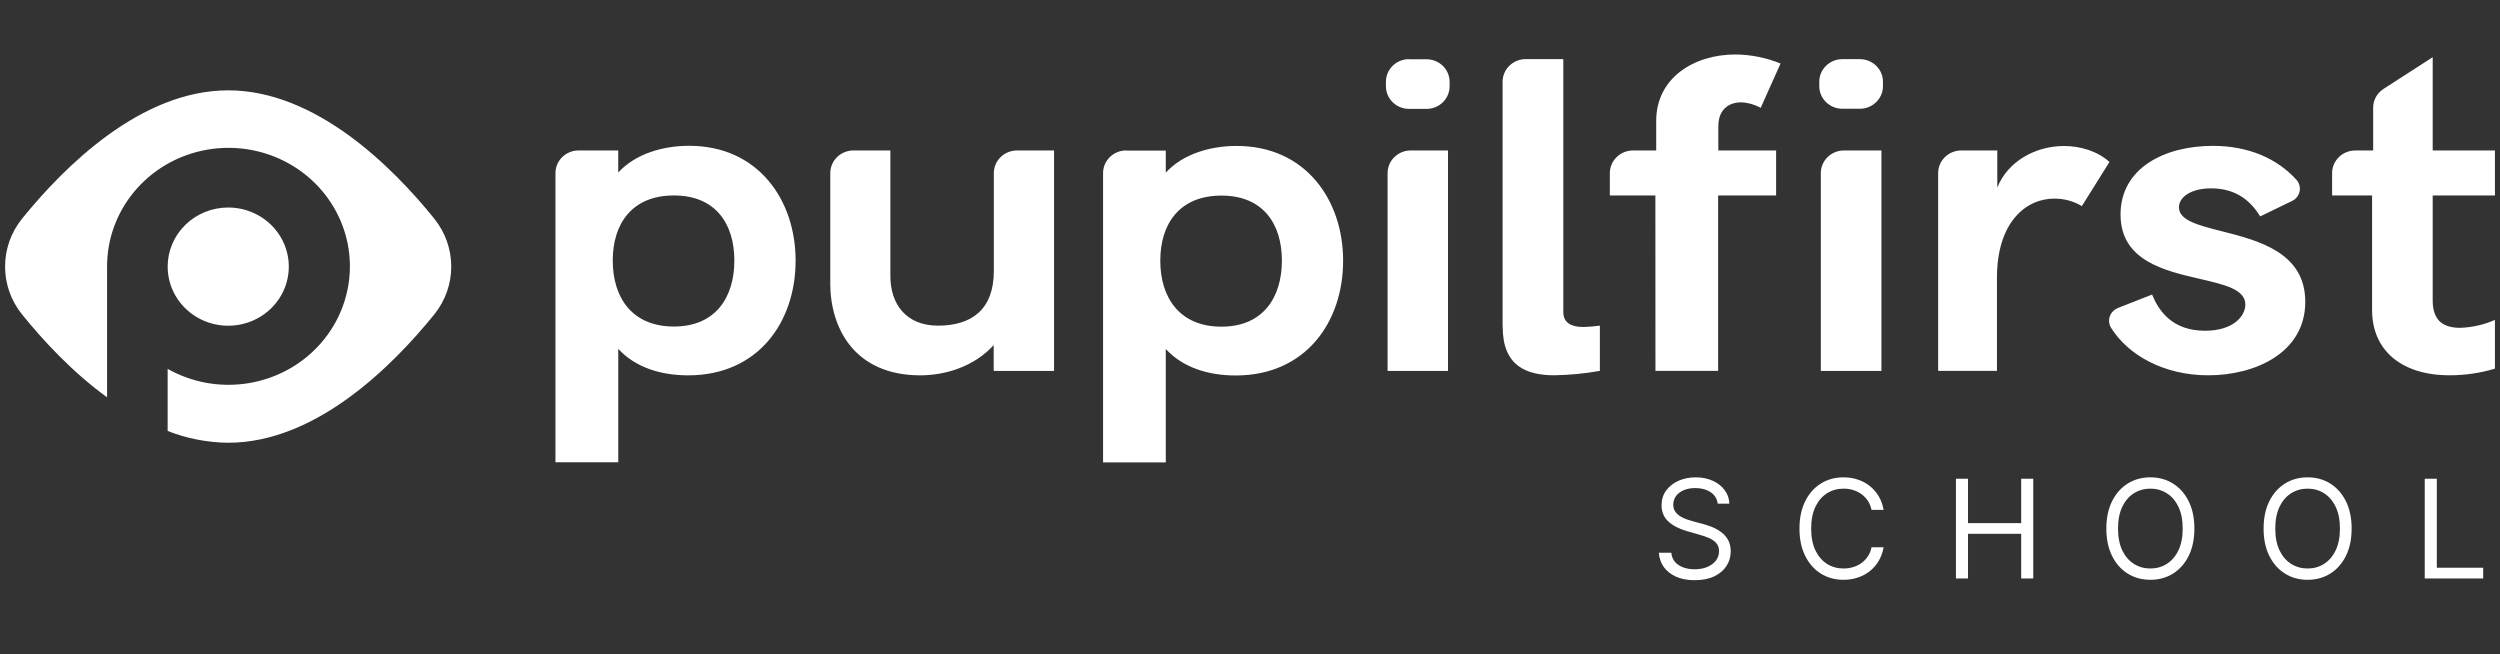 <svg width="237" height="62" viewBox="0 0 237 62" fill="none" xmlns="http://www.w3.org/2000/svg">
  <rect x="0" y="0" width="237" height="62" fill="#333333" stroke="none"/>
  <path fill-rule="evenodd" clip-rule="evenodd"
        d="M156.93 18.532H152.613V16.411C152.613 15.838 152.848 15.289 153.265 14.886C153.682 14.483 154.247 14.26 154.834 14.265H157.008V11.459C157.008 7.398 160.567 5.164 164.53 5.164C165.996 5.178 167.445 5.47 168.797 6.022L166.912 10.225C166.35 9.909 165.719 9.729 165.071 9.701C163.915 9.701 162.897 10.35 162.897 11.983V14.262H168.375V18.529H162.878V35.159H156.937L156.93 18.532ZM142.447 7.746V31.001H142.457C142.457 34.677 144.677 35.577 147.379 35.577C148.818 35.549 150.252 35.41 151.668 35.159V30.87C151.144 30.944 150.616 30.987 150.087 30.998C148.932 30.998 148.202 30.576 148.202 29.595V5.604H144.646C144.063 5.603 143.504 5.828 143.091 6.23C142.679 6.632 142.447 7.177 142.447 7.746ZM135.228 5.619H133.582V5.606C132.369 5.606 131.386 6.566 131.386 7.749V8.18C131.386 9.363 132.369 10.322 133.582 10.322H135.228C135.81 10.323 136.369 10.098 136.781 9.696C137.193 9.293 137.424 8.748 137.423 8.18V7.761C137.424 7.193 137.193 6.647 136.781 6.245C136.369 5.843 135.81 5.618 135.228 5.619ZM58.609 14.262H54.863H54.86C54.277 14.261 53.717 14.486 53.304 14.888C52.892 15.29 52.659 15.835 52.658 16.404V43.823H58.612V33.073C60.267 34.87 62.715 35.583 65.236 35.583C71.864 35.583 75.423 30.54 75.423 24.703C75.423 18.926 71.852 13.822 65.33 13.822C62.876 13.822 60.261 14.556 58.609 16.353V14.262ZM63.889 18.529C67.846 18.529 69.616 21.227 69.616 24.7C69.616 28.173 67.852 30.955 63.889 30.955C59.926 30.955 58.088 28.216 58.088 24.7C58.088 21.184 59.933 18.529 63.889 18.529ZM78.711 26.822V16.405C78.712 15.835 78.946 15.288 79.361 14.886C79.776 14.484 80.338 14.259 80.923 14.263H84.407V26.164C84.407 28.892 85.96 30.871 88.91 30.871C92.141 30.871 94.215 29.325 94.215 25.682V16.409C94.217 15.225 95.201 14.266 96.414 14.266H99.924V35.162H94.203V32.714C92.317 34.787 89.581 35.581 87.246 35.581C81.065 35.581 78.705 31.186 78.705 26.816L78.711 26.822ZM110.516 14.274H106.77V14.262C105.557 14.262 104.573 15.221 104.571 16.405V43.836H110.516V33.086C112.171 34.883 114.618 35.595 117.14 35.595C123.765 35.595 127.327 30.552 127.327 24.715C127.327 18.939 123.755 13.835 117.233 13.835C114.783 13.835 112.162 14.568 110.516 16.366V14.274ZM121.524 24.708C121.522 21.237 119.752 18.542 115.794 18.542C111.834 18.542 109.995 21.197 109.995 24.712C109.995 28.228 111.834 30.968 115.794 30.968C119.752 30.968 121.522 28.182 121.524 24.708ZM133.715 14.266H137.271V35.162H131.544V16.405C131.546 15.231 132.514 14.276 133.718 14.263L133.715 14.266ZM176.31 5.607H174.673C174.089 5.603 173.527 5.828 173.113 6.23C172.699 6.632 172.467 7.179 172.468 7.749V8.167C172.467 8.736 172.698 9.281 173.11 9.683C173.522 10.085 174.081 10.311 174.664 10.31H176.31C177.522 10.31 178.505 9.351 178.505 8.167V7.749C178.505 6.566 177.522 5.607 176.31 5.607ZM174.807 14.266H178.36V35.162H172.614V16.405C172.616 15.222 173.6 14.263 174.813 14.263L174.807 14.266ZM189.343 14.265H185.927L185.933 14.262C184.721 14.264 183.739 15.222 183.737 16.405V35.159H189.312V26.33C189.312 21.017 192.107 18.802 194.787 18.829C195.695 18.829 196.586 19.075 197.359 19.538L199.977 15.356C198.844 14.326 197.213 13.841 195.66 13.841C193.02 13.841 190.356 15.25 189.343 17.781V14.265ZM200.741 29.212L204.017 27.924C204.639 29.439 205.906 31.355 209.039 31.355C211.704 31.355 212.859 29.973 212.859 28.869C212.859 27.434 210.887 26.979 208.552 26.44C205.169 25.659 201.027 24.703 201.027 20.335C201.027 15.919 205.226 13.828 209.775 13.828C213.145 13.828 215.847 15.01 217.695 17.035C217.967 17.333 218.082 17.737 218.007 18.13C217.931 18.522 217.674 18.859 217.31 19.041L214.266 20.514C213.465 19.217 212.145 17.856 209.608 17.856C207.723 17.856 206.564 18.674 206.564 19.656C206.564 20.89 208.392 21.354 210.62 21.919C214.094 22.801 218.54 23.93 218.54 28.609C218.54 33.44 213.801 35.579 209.347 35.579C205.114 35.579 201.738 33.652 200.132 31.079C199.931 30.757 199.885 30.365 200.005 30.007C200.125 29.648 200.399 29.359 200.756 29.215L200.741 29.212ZM224.873 18.529V29.385C224.873 33.192 227.631 35.577 232.227 35.577C233.682 35.578 235.129 35.366 236.52 34.95V30.328C235.485 30.782 234.37 31.037 233.237 31.079C231.727 31.079 230.619 30.495 230.619 28.485V18.529H236.52V14.262H230.619V5.422L225.96 8.428C225.338 8.825 224.967 9.504 224.976 10.228V14.265H223.283C222.07 14.265 221.086 15.224 221.084 16.408V18.529H224.873ZM21.635 19.672C23.957 19.671 26.052 21.036 26.941 23.13C27.831 25.224 27.34 27.635 25.697 29.238C24.054 30.841 21.583 31.32 19.437 30.452C17.291 29.584 15.893 27.54 15.894 25.273C15.894 23.787 16.499 22.362 17.576 21.311C18.653 20.261 20.113 19.672 21.635 19.672ZM21.633 8.565C29.916 8.565 37.171 15.777 41.168 20.724H41.162C43.315 23.387 43.318 27.143 41.168 29.81C37.161 34.759 29.913 41.972 21.633 41.972C19.665 41.952 17.719 41.574 15.893 40.856V34.968C20.404 37.517 26.108 36.789 29.796 33.194C33.483 29.598 34.234 24.033 31.627 19.629C29.018 15.224 23.703 13.08 18.669 14.402C13.635 15.724 10.141 20.183 10.151 25.27V37.665C6.849 35.271 4.076 32.261 2.098 29.816C-0.057 27.15 -0.057 23.39 2.098 20.724C6.104 15.777 13.35 8.565 21.633 8.565Z"
        fill="white"/>
  <path d="M162.835 47.745C162.779 47.277 162.555 46.914 162.161 46.656C161.767 46.397 161.284 46.268 160.711 46.268C160.293 46.268 159.926 46.336 159.613 46.471C159.302 46.606 159.059 46.792 158.883 47.029C158.711 47.267 158.625 47.536 158.625 47.837C158.625 48.09 158.685 48.307 158.805 48.488C158.928 48.667 159.085 48.816 159.276 48.936C159.466 49.053 159.666 49.15 159.876 49.227C160.085 49.301 160.277 49.361 160.453 49.407L161.413 49.666C161.659 49.73 161.933 49.819 162.235 49.933C162.539 50.047 162.83 50.203 163.107 50.4C163.387 50.593 163.618 50.843 163.8 51.147C163.981 51.452 164.072 51.826 164.072 52.269C164.072 52.78 163.938 53.242 163.67 53.654C163.406 54.066 163.018 54.394 162.507 54.637C161.999 54.881 161.382 55.002 160.656 55.002C159.979 55.002 159.393 54.893 158.897 54.674C158.405 54.456 158.017 54.151 157.734 53.76C157.454 53.369 157.295 52.916 157.258 52.398H158.44C158.471 52.755 158.591 53.051 158.8 53.285C159.012 53.516 159.28 53.688 159.603 53.802C159.93 53.913 160.28 53.968 160.656 53.968C161.093 53.968 161.485 53.897 161.833 53.756C162.181 53.611 162.456 53.411 162.659 53.156C162.863 52.897 162.964 52.595 162.964 52.251C162.964 51.937 162.876 51.681 162.701 51.484C162.526 51.287 162.295 51.127 162.009 51.004C161.722 50.881 161.413 50.773 161.081 50.681L159.917 50.349C159.179 50.136 158.594 49.833 158.163 49.439C157.732 49.045 157.517 48.53 157.517 47.893C157.517 47.363 157.66 46.902 157.946 46.508C158.235 46.111 158.623 45.803 159.109 45.584C159.599 45.363 160.145 45.252 160.748 45.252C161.358 45.252 161.899 45.361 162.373 45.58C162.847 45.795 163.223 46.091 163.5 46.466C163.78 46.842 163.927 47.268 163.943 47.745H162.835ZM178.567 48.336H177.423C177.355 48.007 177.236 47.717 177.067 47.468C176.901 47.219 176.698 47.01 176.458 46.84C176.221 46.668 175.958 46.539 175.668 46.452C175.379 46.366 175.077 46.323 174.763 46.323C174.191 46.323 173.672 46.468 173.208 46.757C172.746 47.046 172.378 47.473 172.104 48.036C171.834 48.599 171.698 49.29 171.698 50.109C171.698 50.927 171.834 51.618 172.104 52.181C172.378 52.745 172.746 53.171 173.208 53.46C173.672 53.749 174.191 53.894 174.763 53.894C175.077 53.894 175.379 53.851 175.668 53.765C175.958 53.679 176.221 53.551 176.458 53.382C176.698 53.209 176.901 52.999 177.067 52.749C177.236 52.497 177.355 52.208 177.423 51.881H178.567C178.481 52.365 178.324 52.797 178.097 53.179C177.869 53.56 177.586 53.885 177.247 54.153C176.909 54.417 176.528 54.619 176.107 54.758C175.688 54.896 175.24 54.965 174.763 54.965C173.957 54.965 173.24 54.768 172.612 54.374C171.984 53.98 171.49 53.42 171.13 52.694C170.77 51.968 170.59 51.106 170.59 50.109C170.59 49.111 170.77 48.25 171.13 47.523C171.49 46.797 171.984 46.237 172.612 45.843C173.24 45.449 173.957 45.252 174.763 45.252C175.24 45.252 175.688 45.321 176.107 45.46C176.528 45.598 176.909 45.801 177.247 46.069C177.586 46.334 177.869 46.657 178.097 47.039C178.324 47.417 178.481 47.85 178.567 48.336ZM185.422 54.836V45.381H186.567V49.592H191.609V45.381H192.753V54.836H191.609V50.607H186.567V54.836H185.422ZM208.028 50.109C208.028 51.106 207.848 51.968 207.488 52.694C207.128 53.42 206.634 53.98 206.006 54.374C205.378 54.768 204.661 54.965 203.854 54.965C203.048 54.965 202.331 54.768 201.703 54.374C201.075 53.98 200.581 53.42 200.221 52.694C199.861 51.968 199.681 51.106 199.681 50.109C199.681 49.111 199.861 48.25 200.221 47.523C200.581 46.797 201.075 46.237 201.703 45.843C202.331 45.449 203.048 45.252 203.854 45.252C204.661 45.252 205.378 45.449 206.006 45.843C206.634 46.237 207.128 46.797 207.488 47.523C207.848 48.25 208.028 49.111 208.028 50.109ZM206.92 50.109C206.92 49.29 206.783 48.599 206.509 48.036C206.238 47.473 205.87 47.046 205.406 46.757C204.944 46.468 204.427 46.323 203.854 46.323C203.282 46.323 202.763 46.468 202.299 46.757C201.837 47.046 201.469 47.473 201.195 48.036C200.925 48.599 200.789 49.29 200.789 50.109C200.789 50.927 200.925 51.618 201.195 52.181C201.469 52.745 201.837 53.171 202.299 53.46C202.763 53.749 203.282 53.894 203.854 53.894C204.427 53.894 204.944 53.749 205.406 53.46C205.87 53.171 206.238 52.745 206.509 52.181C206.783 51.618 206.92 50.927 206.92 50.109ZM222.935 50.109C222.935 51.106 222.755 51.968 222.395 52.694C222.035 53.42 221.541 53.98 220.913 54.374C220.285 54.768 219.568 54.965 218.762 54.965C217.955 54.965 217.238 54.768 216.611 54.374C215.983 53.98 215.489 53.42 215.129 52.694C214.769 51.968 214.589 51.106 214.589 50.109C214.589 49.111 214.769 48.25 215.129 47.523C215.489 46.797 215.983 46.237 216.611 45.843C217.238 45.449 217.955 45.252 218.762 45.252C219.568 45.252 220.285 45.449 220.913 45.843C221.541 46.237 222.035 46.797 222.395 47.523C222.755 48.25 222.935 49.111 222.935 50.109ZM221.827 50.109C221.827 49.29 221.69 48.599 221.416 48.036C221.145 47.473 220.778 47.046 220.313 46.757C219.851 46.468 219.334 46.323 218.762 46.323C218.189 46.323 217.671 46.468 217.206 46.757C216.744 47.046 216.377 47.473 216.103 48.036C215.832 48.599 215.696 49.29 215.696 50.109C215.696 50.927 215.832 51.618 216.103 52.181C216.377 52.745 216.744 53.171 217.206 53.46C217.671 53.749 218.189 53.894 218.762 53.894C219.334 53.894 219.851 53.749 220.313 53.46C220.778 53.171 221.145 52.745 221.416 52.181C221.69 51.618 221.827 50.927 221.827 50.109ZM229.865 54.836V45.381H231.01V53.82H235.405V54.836H229.865Z"
        fill="white"/>
</svg>